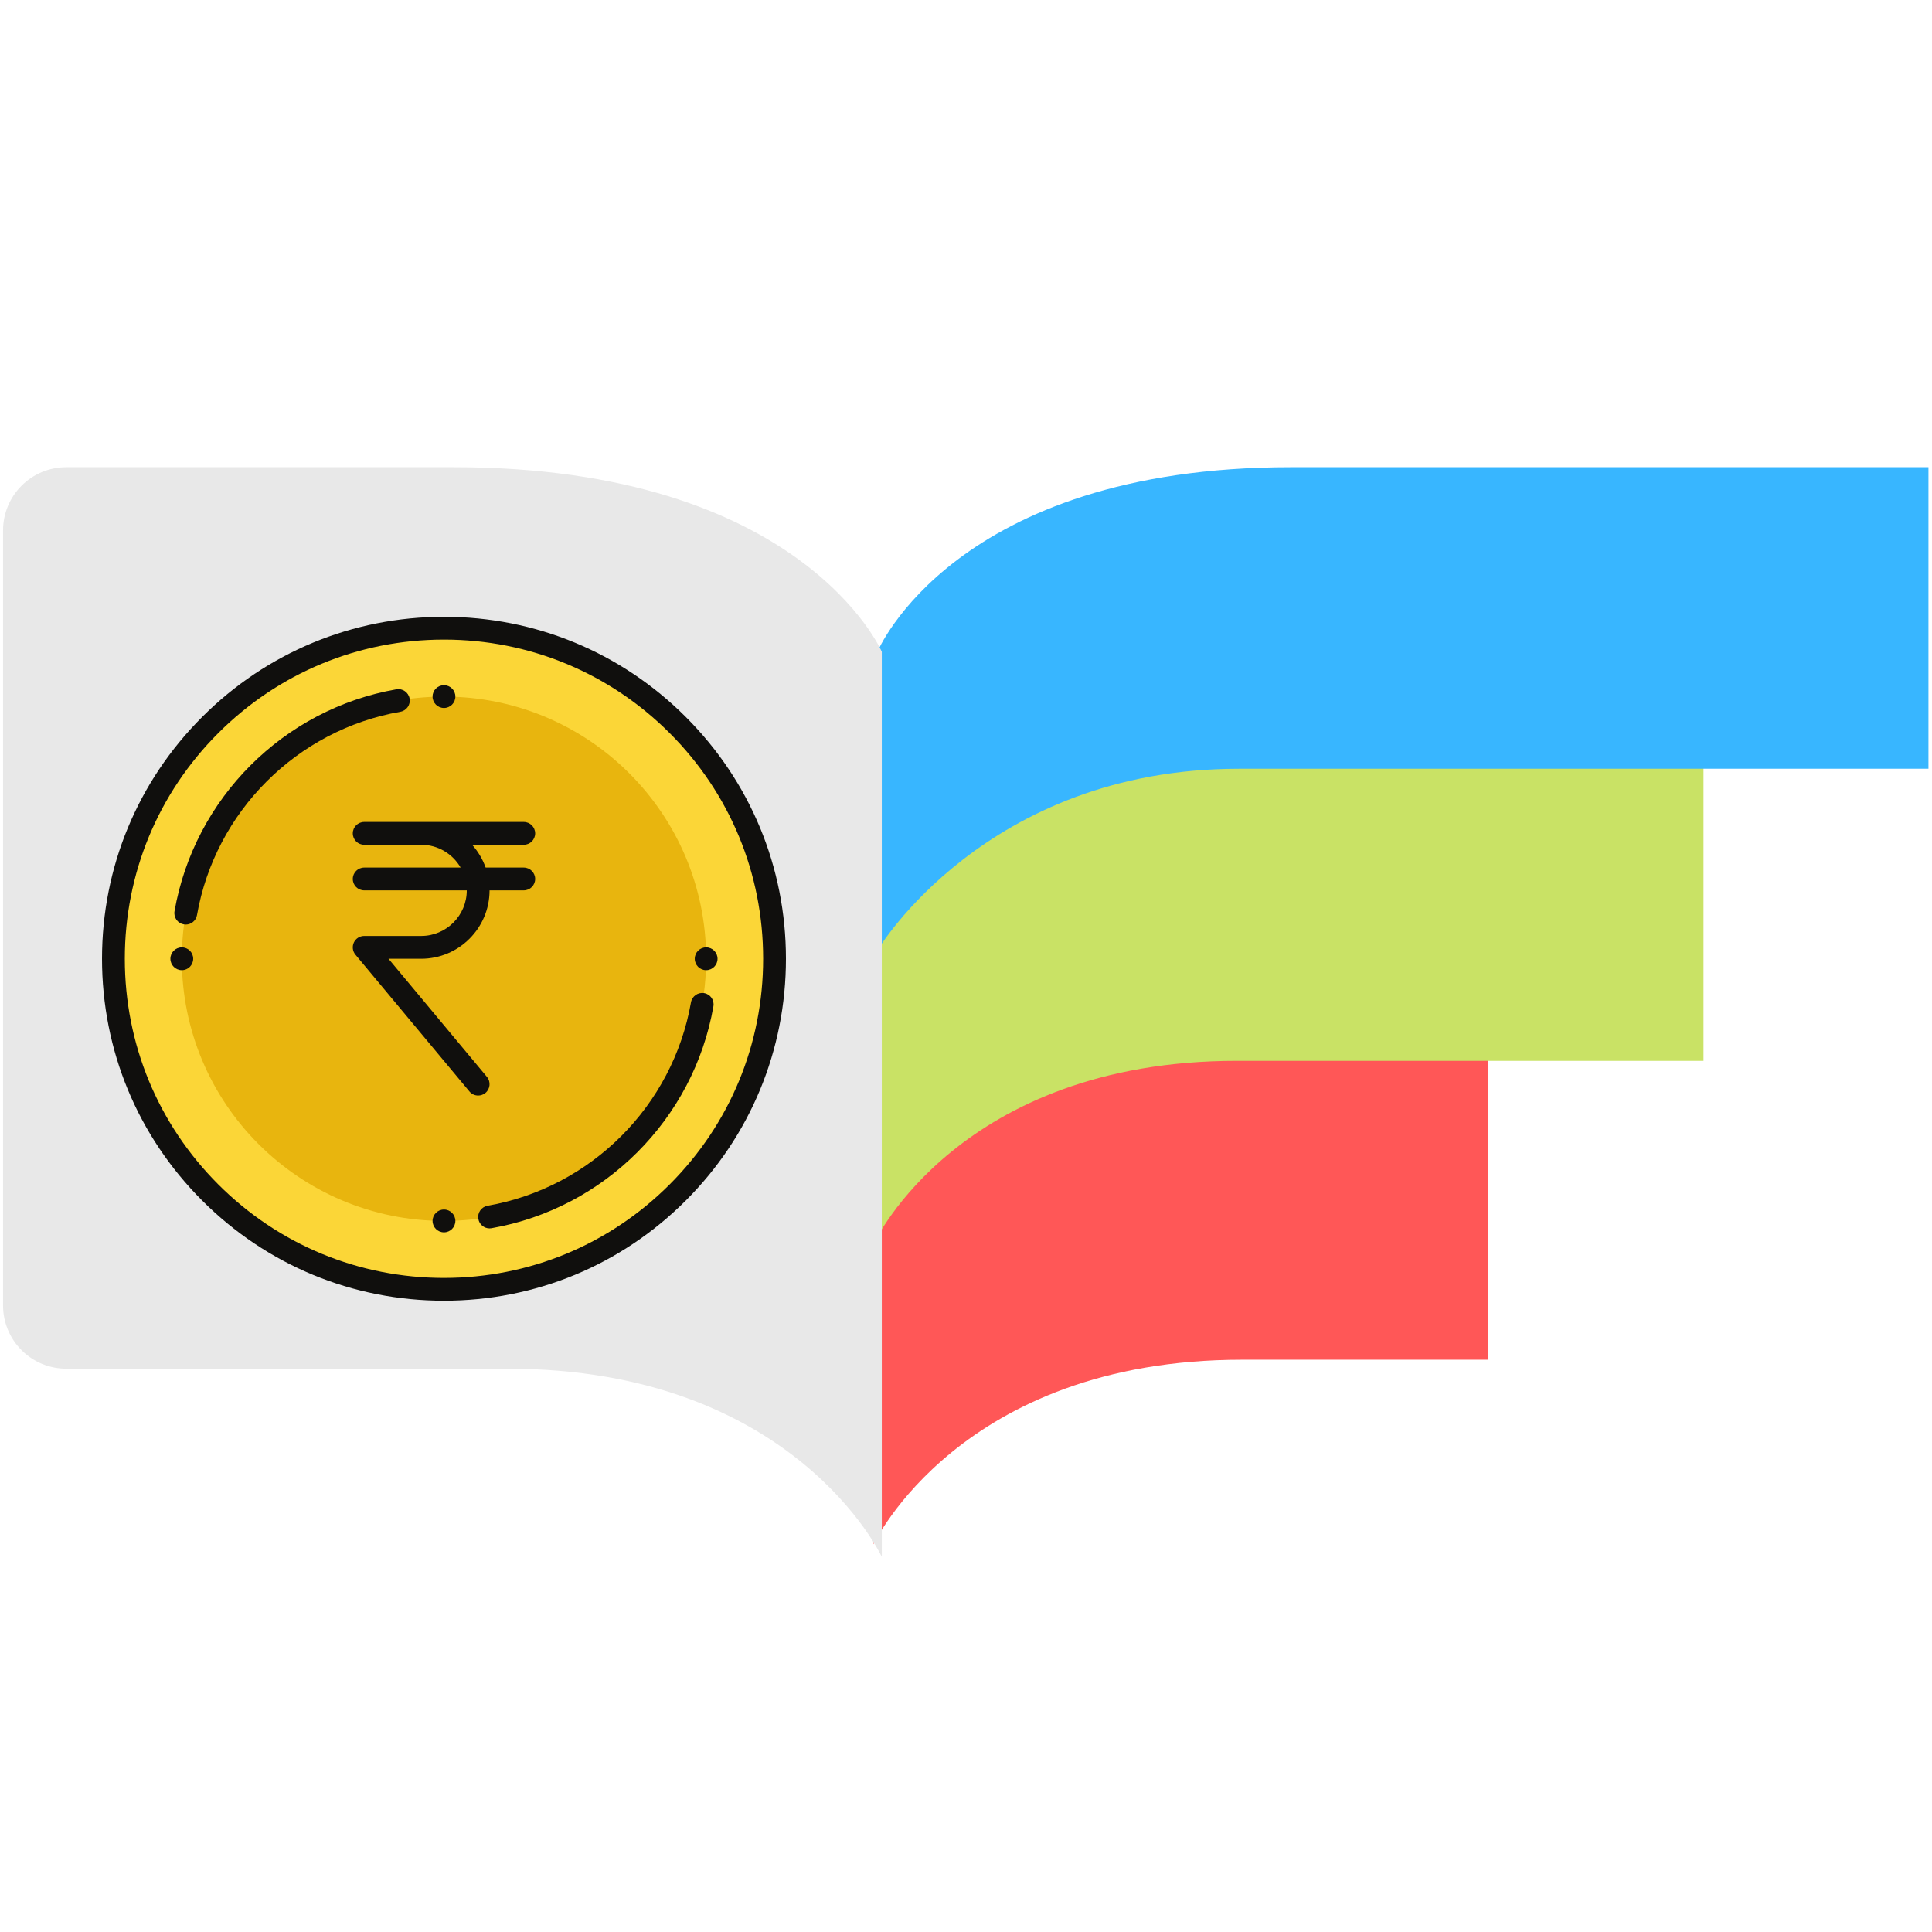 <?xml version="1.0" encoding="UTF-8"?><svg xmlns="http://www.w3.org/2000/svg" xmlns:xlink="http://www.w3.org/1999/xlink" width="375" zoomAndPan="magnify" viewBox="0 0 375 375" height="375" preserveAspectRatio="xMidYMid meet" version="1.0"><defs><clipPath id="clip-0"><path d="M 169.57 204.074 L 288.82 204.074 L 288.82 300 L 169.57 300 Z M 169.57 204.074 " clip-rule="nonzero"/></clipPath><clipPath id="clip-1"><path d="M 169.57 147.379 L 330.82 147.379 L 330.82 241.129 L 169.57 241.129 Z M 169.57 147.379 " clip-rule="nonzero"/></clipPath><clipPath id="clip-2"><path d="M 170 90.684 L 375 90.684 L 375 184.434 L 170 184.434 Z M 170 90.684 " clip-rule="nonzero"/></clipPath><clipPath id="clip-3"><path d="M 0 90.684 L 171.75 90.684 L 171.75 302.184 L 0 302.184 Z M 0 90.684 " clip-rule="nonzero"/></clipPath><clipPath id="clip-4"><path d="M 19.801 119.719 L 152.551 119.719 L 152.551 252.469 L 19.801 252.469 Z M 19.801 119.719 " clip-rule="nonzero"/></clipPath></defs><g clip-path="url(#clip-0)"><path fill="rgb(100%, 34.119%, 34.119%)" d="M 288.82 204.406 L 288.82 263.922 L 241.086 263.922 C 186.297 263.922 169.57 299.738 169.57 299.738 L 169.57 239.781 C 169.57 239.781 185.984 204.406 239.844 204.406 Z M 288.82 204.406 " fill-opacity="1" fill-rule="nonzero"/></g><g clip-path="url(#clip-1)"><path fill="rgb(78.819%, 88.629%, 39.609%)" d="M 330.648 147.379 L 330.648 205.906 L 240.074 205.906 C 186.191 205.906 169.746 241.129 169.746 241.129 L 169.746 182.164 C 169.746 182.164 188.547 147.379 240.945 147.379 Z M 330.648 147.379 " fill-opacity="1" fill-rule="nonzero"/></g><g clip-path="url(#clip-2)"><path fill="rgb(21.959%, 71.37%, 100%)" d="M 374.312 90.684 L 374.312 149.215 L 240.469 149.215 C 191.215 149.215 170.328 184.434 170.328 184.434 L 170.328 126.473 C 170.328 126.473 185.168 90.684 250.566 90.684 Z M 374.312 90.684 " fill-opacity="1" fill-rule="nonzero"/></g><g clip-path="url(#clip-3)"><path fill="rgb(90.979%, 90.979%, 90.979%)" d="M 0.594 102.945 L 0.594 253.402 C 0.594 254.207 0.672 255.004 0.828 255.793 C 0.984 256.582 1.219 257.348 1.527 258.094 C 1.832 258.836 2.211 259.543 2.656 260.211 C 3.105 260.883 3.613 261.5 4.184 262.07 C 4.75 262.641 5.371 263.148 6.039 263.594 C 6.707 264.043 7.414 264.422 8.156 264.73 C 8.902 265.035 9.668 265.27 10.457 265.426 C 11.246 265.582 12.043 265.66 12.848 265.66 L 98.5 265.66 C 154.191 265.66 171.156 302.184 171.156 302.184 L 171.156 126.508 C 171.156 126.508 155.805 90.684 88.078 90.684 L 12.848 90.684 C 12.043 90.684 11.246 90.762 10.457 90.922 C 9.668 91.078 8.902 91.309 8.156 91.617 C 7.414 91.926 6.707 92.305 6.039 92.75 C 5.371 93.199 4.75 93.707 4.184 94.277 C 3.613 94.844 3.105 95.465 2.656 96.133 C 2.211 96.805 1.832 97.512 1.527 98.254 C 1.219 98.996 0.984 99.766 0.828 100.555 C 0.672 101.344 0.594 102.141 0.594 102.945 Z M 0.594 102.945 " fill-opacity="1" fill-rule="nonzero"/></g><path fill="rgb(98.43%, 83.919%, 21.57%)" d="M 150.336 186.094 C 150.336 221.531 121.609 250.258 86.176 250.258 C 50.738 250.258 22.012 221.531 22.012 186.094 C 22.012 150.66 50.738 121.934 86.176 121.934 C 121.609 121.934 150.336 150.66 150.336 186.094 " fill-opacity="1" fill-rule="nonzero"/><path fill="rgb(90.979%, 70.979%, 5.489%)" d="M 137.062 186.094 C 137.062 214.199 114.281 236.98 86.176 236.98 C 58.07 236.98 35.289 214.199 35.289 186.094 C 35.289 157.988 58.07 135.207 86.176 135.207 C 114.281 135.207 137.062 157.988 137.062 186.094 " fill-opacity="1" fill-rule="nonzero"/><path fill="rgb(6.27%, 5.879%, 5.099%)" d="M 36.059 179.457 C 35.93 179.457 35.801 179.445 35.672 179.422 C 34.469 179.211 33.664 178.066 33.875 176.863 C 37.719 154.945 55.027 137.637 76.941 133.793 C 78.145 133.582 79.293 134.387 79.504 135.59 C 79.715 136.793 78.91 137.941 77.707 138.152 C 57.617 141.676 41.758 157.539 38.234 177.625 C 38.047 178.699 37.109 179.457 36.059 179.457 " fill-opacity="1" fill-rule="nonzero"/><path fill="rgb(6.27%, 5.879%, 5.099%)" d="M 95.023 238.43 C 93.969 238.43 93.035 237.672 92.848 236.598 C 92.633 235.395 93.438 234.246 94.645 234.035 C 114.73 230.512 130.594 214.648 134.117 194.562 C 134.328 193.359 135.473 192.555 136.68 192.766 C 137.883 192.977 138.688 194.125 138.473 195.328 C 134.633 217.242 117.324 234.551 95.406 238.395 C 95.277 238.418 95.148 238.43 95.023 238.43 " fill-opacity="1" fill-rule="nonzero"/><path fill="rgb(6.27%, 5.879%, 5.099%)" d="M 37.5 186.094 C 37.5 187.316 36.508 188.309 35.289 188.309 C 34.066 188.309 33.074 187.316 33.074 186.094 C 33.074 184.871 34.066 183.883 35.289 183.883 C 36.508 183.883 37.5 184.871 37.5 186.094 " fill-opacity="1" fill-rule="nonzero"/><path fill="rgb(6.27%, 5.879%, 5.099%)" d="M 88.387 135.207 C 88.387 136.43 87.398 137.418 86.176 137.418 C 84.953 137.418 83.961 136.43 83.961 135.207 C 83.961 133.984 84.953 132.996 86.176 132.996 C 87.398 132.996 88.387 133.984 88.387 135.207 " fill-opacity="1" fill-rule="nonzero"/><path fill="rgb(6.27%, 5.879%, 5.099%)" d="M 139.273 186.094 C 139.273 187.316 138.285 188.309 137.062 188.309 C 135.84 188.309 134.852 187.316 134.852 186.094 C 134.852 184.871 135.84 183.883 137.062 183.883 C 138.285 183.883 139.273 184.871 139.273 186.094 " fill-opacity="1" fill-rule="nonzero"/><path fill="rgb(6.27%, 5.879%, 5.099%)" d="M 88.387 236.98 C 88.387 238.203 87.398 239.195 86.176 239.195 C 84.953 239.195 83.961 238.203 83.961 236.98 C 83.961 235.762 84.953 234.77 86.176 234.77 C 87.398 234.77 88.387 235.762 88.387 236.98 " fill-opacity="1" fill-rule="nonzero"/><g clip-path="url(#clip-4)"><path fill="rgb(6.27%, 5.879%, 5.099%)" d="M 86.176 124.145 C 69.629 124.145 54.07 130.59 42.371 142.289 C 30.668 153.988 24.227 169.547 24.227 186.094 C 24.227 202.641 30.668 218.199 42.371 229.898 C 54.07 241.602 69.629 248.043 86.176 248.043 C 102.723 248.043 118.281 241.602 129.98 229.898 C 141.68 218.199 148.125 202.641 148.125 186.094 C 148.125 169.547 141.68 153.988 129.98 142.289 C 118.281 130.59 102.723 124.145 86.176 124.145 Z M 86.176 252.469 C 68.445 252.469 51.777 245.566 39.242 233.027 C 26.703 220.492 19.801 203.824 19.801 186.094 C 19.801 168.363 26.703 151.695 39.242 139.16 C 51.777 126.625 68.445 119.719 86.176 119.719 C 103.902 119.719 120.574 126.625 133.109 139.16 C 145.645 151.695 152.551 168.363 152.551 186.094 C 152.551 203.824 145.645 220.492 133.109 233.027 C 120.574 245.566 103.902 252.469 86.176 252.469 " fill-opacity="1" fill-rule="nonzero"/></g><path fill="rgb(6.27%, 5.879%, 5.099%)" d="M 101.664 168.395 L 94.262 168.395 C 93.68 166.746 92.777 165.246 91.633 163.969 L 101.664 163.969 C 102.883 163.969 103.875 162.98 103.875 161.758 C 103.875 160.535 102.883 159.543 101.664 159.543 L 70.688 159.543 C 69.465 159.543 68.477 160.535 68.477 161.758 C 68.477 162.98 69.465 163.969 70.688 163.969 L 81.75 163.969 C 85.02 163.969 87.875 165.75 89.41 168.395 L 70.688 168.395 C 69.465 168.395 68.477 169.387 68.477 170.605 C 68.477 171.828 69.465 172.82 70.688 172.82 L 90.602 172.82 C 90.602 177.699 86.629 181.668 81.75 181.668 L 70.688 181.668 C 69.828 181.668 69.047 182.168 68.684 182.941 C 68.32 183.723 68.438 184.641 68.988 185.297 L 91.113 211.848 C 91.551 212.371 92.18 212.645 92.812 212.645 C 93.312 212.645 93.816 212.477 94.23 212.133 C 95.168 211.348 95.293 209.953 94.512 209.016 L 75.41 186.094 L 81.75 186.094 C 89.07 186.094 95.023 180.141 95.023 172.82 L 101.664 172.82 C 102.883 172.82 103.875 171.828 103.875 170.605 C 103.875 169.387 102.883 168.395 101.664 168.395 " fill-opacity="1" fill-rule="nonzero"/></svg>